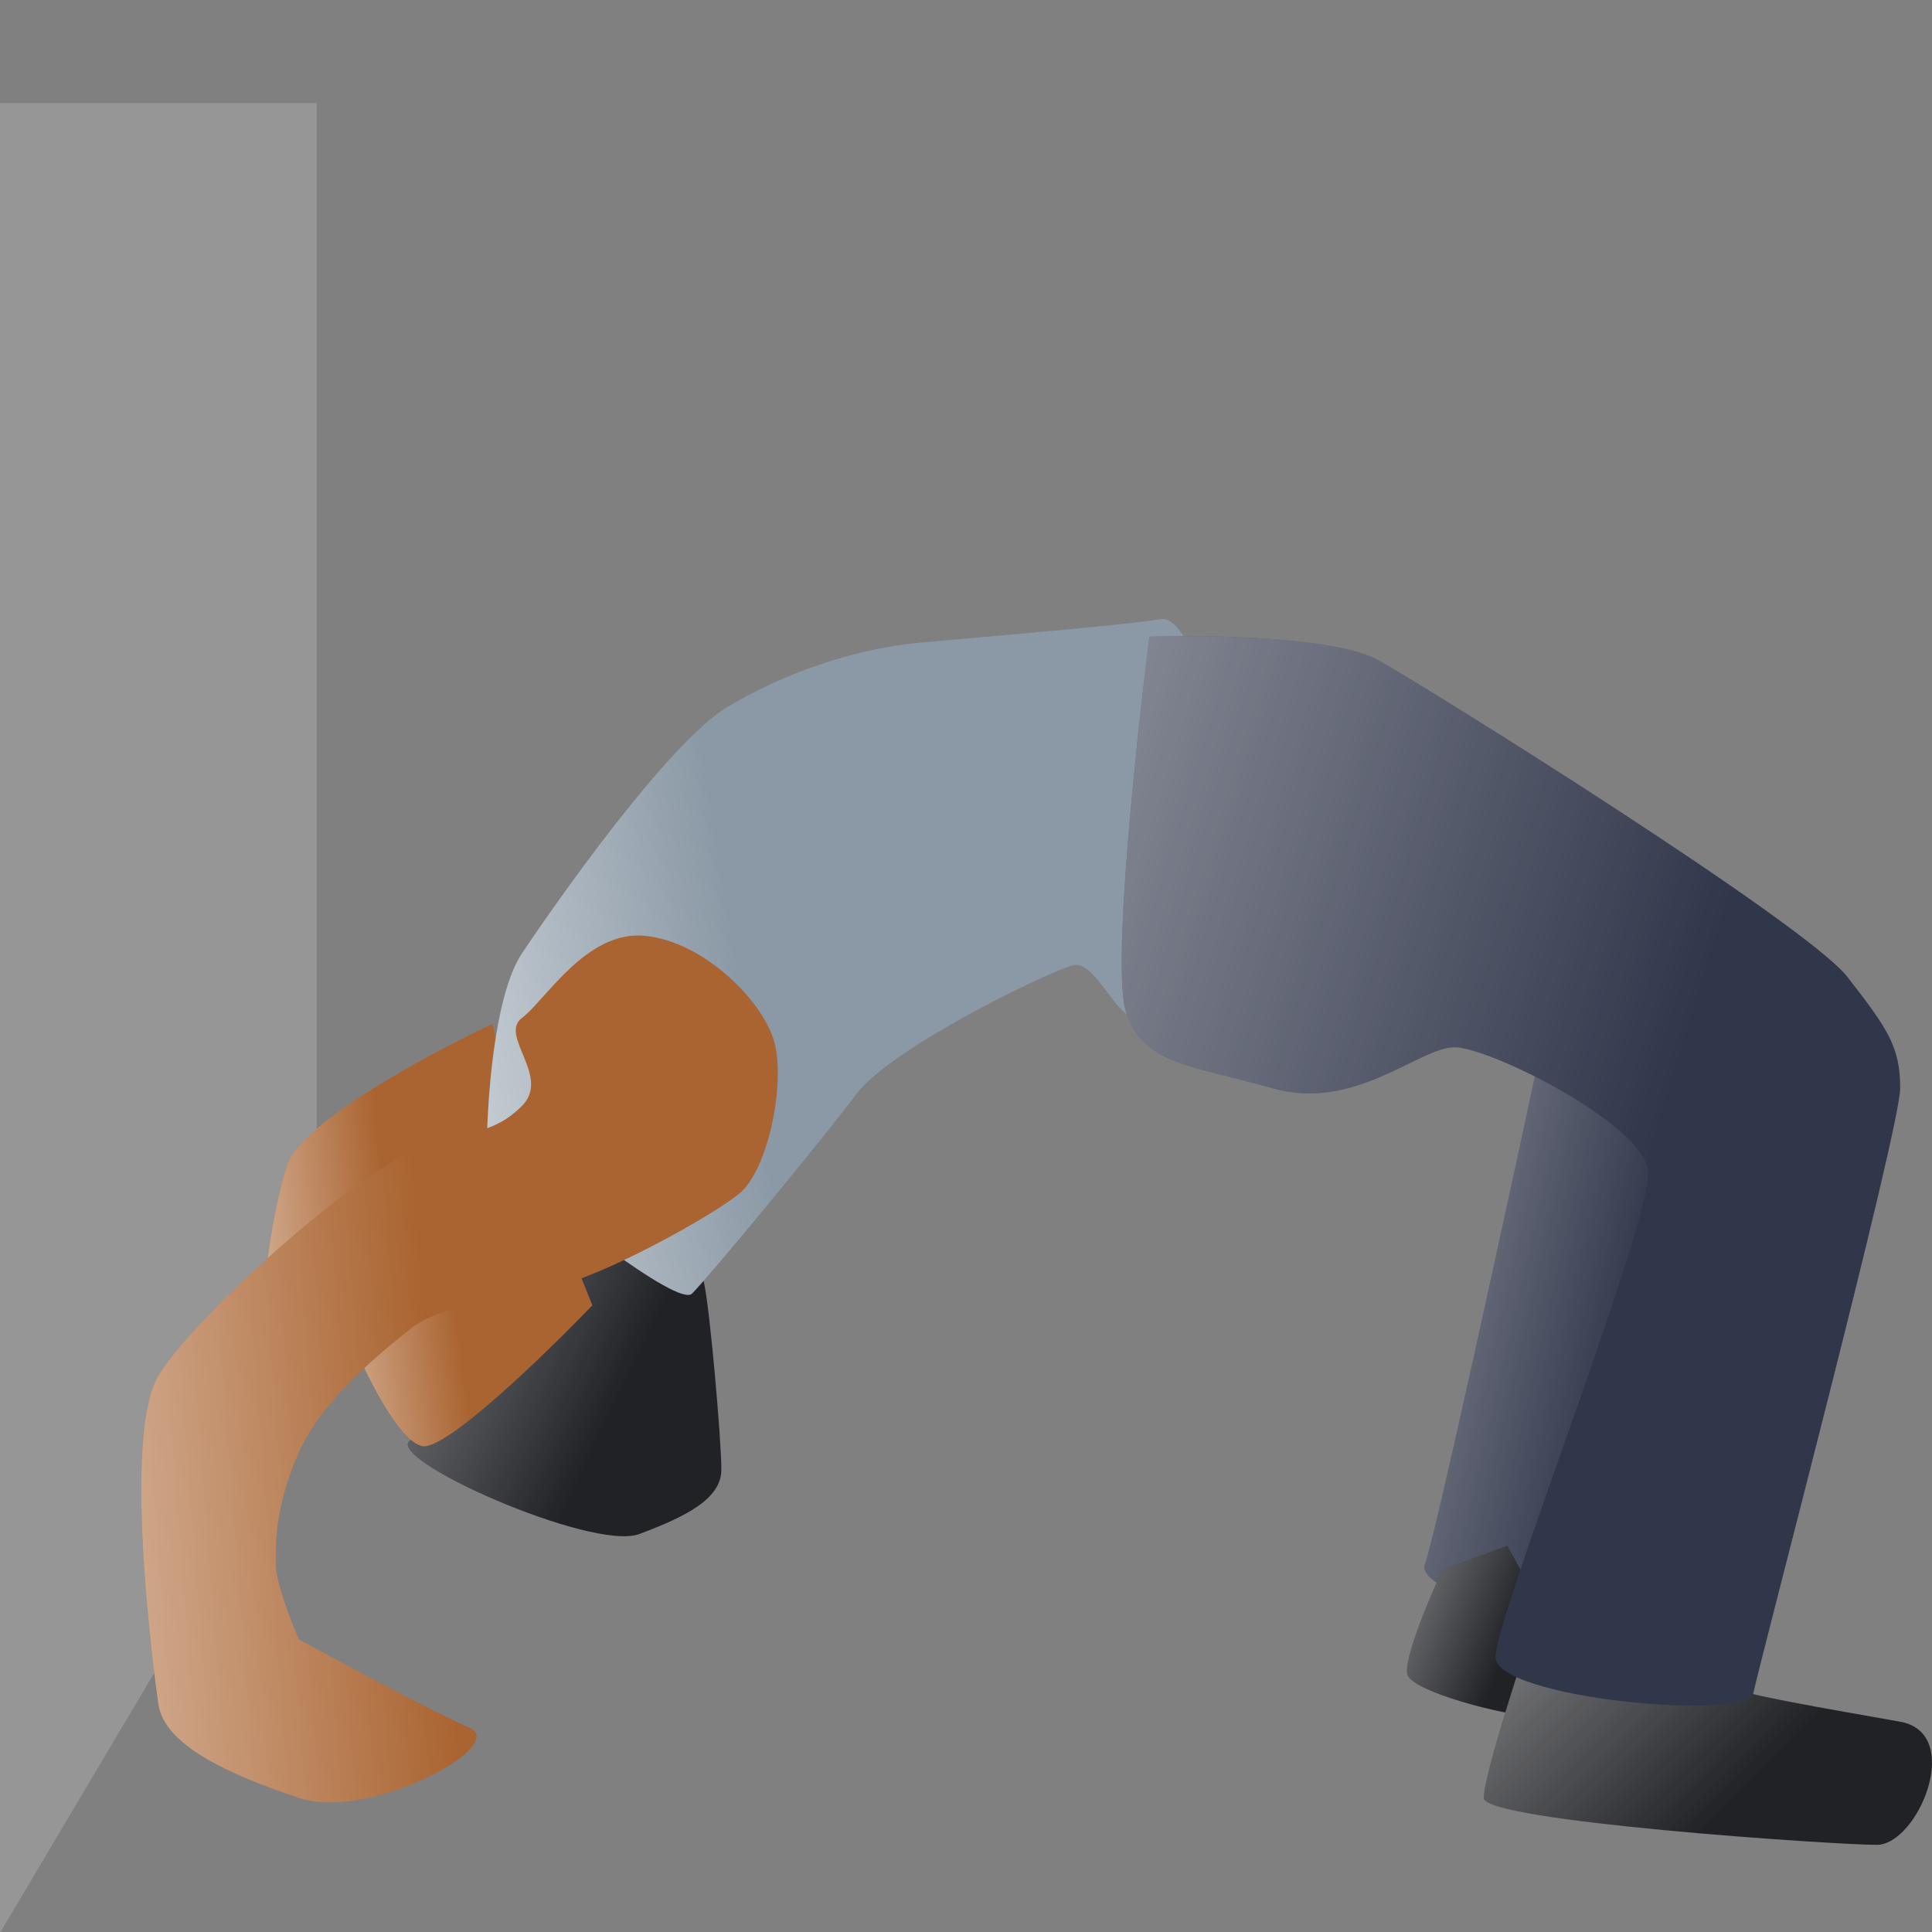 <svg width="150" height="150" viewBox="0 0 150 150" fill="none" xmlns="http://www.w3.org/2000/svg">
<rect x="0" y="0" width="150" height="150" fill="#808080" stroke="none"/>
<g clip-path="url(#clip0)">
<path d="M110.646 121.379C111.375 119.558 117.021 93.603 119.753 80.854L134.78 84.952L119.753 125.477C116.414 124.87 109.918 123.2 110.646 121.379Z" fill="#31374B"/>
<path d="M110.646 121.379C111.375 119.558 117.021 93.603 119.753 80.854L134.78 84.952L119.753 125.477C116.414 124.87 109.918 123.2 110.646 121.379Z" fill="url(#paint0_linear)"/>
<path d="M109.281 130.03C108.917 128.938 110.951 124.111 112.013 121.834L117.022 120.013L121.575 128.209C121.271 129.879 120.3 133.218 118.843 133.218C117.022 133.218 109.737 131.396 109.281 130.03Z" fill="#212226"/>
<path d="M109.281 130.03C108.917 128.938 110.951 124.111 112.013 121.834L117.022 120.013L121.575 128.209C121.271 129.879 120.3 133.218 118.843 133.218C117.022 133.218 109.737 131.396 109.281 130.03Z" fill="url(#paint1_linear)"/>
<path d="M24.588 108.63V8H0V150.065L24.588 108.63Z" fill="#969696"/>
<path d="M31.874 111.817C33.695 110.724 42.043 101.951 45.989 97.702C48.721 97.702 54.276 98.066 54.641 99.523C55.096 101.344 56.007 111.817 56.007 114.094C56.007 116.37 53.274 117.736 49.632 119.103C45.989 120.469 29.597 113.183 31.874 111.817Z" fill="#212226"/>
<path d="M31.874 111.817C33.695 110.724 42.043 101.951 45.989 97.702C48.721 97.702 54.276 98.066 54.641 99.523C55.096 101.344 56.007 111.817 56.007 114.094C56.007 116.37 53.274 117.736 49.632 119.103C45.989 120.469 29.597 113.183 31.874 111.817Z" fill="url(#paint2_linear)"/>
<path d="M32.784 112.272C30.963 111.908 28.383 106.656 27.32 104.076L44.168 96.79L45.989 101.344C42.346 105.138 34.606 112.636 32.784 112.272Z" fill="#AA6431"/>
<path d="M32.784 112.272C30.963 111.908 28.383 106.656 27.32 104.076L44.168 96.79L45.989 101.344C42.346 105.138 34.606 112.636 32.784 112.272Z" fill="url(#paint3_linear)"/>
<path d="M22.312 90.416C23.404 87.138 33.392 81.765 38.248 79.488L40.525 90.416L20.49 100.434C20.642 98.46 21.219 93.695 22.312 90.416Z" fill="#AA6431"/>
<path d="M22.312 90.416C23.404 87.138 33.392 81.765 38.248 79.488L40.525 90.416L20.49 100.434C20.642 98.46 21.219 93.695 22.312 90.416Z" fill="url(#paint4_linear)"/>
<path d="M40.525 74.024C38.339 77.302 37.793 85.711 37.793 89.505C42.65 93.603 52.637 101.526 53.73 100.433C55.096 99.067 63.747 88.594 66.479 84.952C69.211 81.309 81.505 75.39 83.327 74.934C85.148 74.479 86.969 79.943 88.791 79.032C90.612 78.122 94.71 68.104 95.621 64.917C96.531 61.73 92.889 47.614 90.157 48.07C87.425 48.525 76.497 49.436 71.488 49.891C66.479 50.346 61.015 52.168 56.462 54.9C51.908 57.632 43.257 69.926 40.525 74.024Z" fill="#8B99A6"/>
<path d="M40.525 74.024C38.339 77.302 37.793 85.711 37.793 89.505C42.65 93.603 52.637 101.526 53.73 100.433C55.096 99.067 63.747 88.594 66.479 84.952C69.211 81.309 81.505 75.39 83.327 74.934C85.148 74.479 86.969 79.943 88.791 79.032C90.612 78.122 94.71 68.104 95.621 64.917C96.531 61.73 92.889 47.614 90.157 48.07C87.425 48.525 76.497 49.436 71.488 49.891C66.479 50.346 61.015 52.168 56.462 54.9C51.908 57.632 43.257 69.926 40.525 74.024Z" fill="url(#paint5_linear)"/>
<path d="M115.2 139.592C115.2 138.135 117.325 131.396 118.387 128.209C122.941 128.664 132.23 129.757 132.958 130.485C133.869 131.396 142.52 132.762 147.529 133.673C152.538 134.583 148.895 143.235 145.708 143.235C142.52 143.235 115.2 141.414 115.2 139.592Z" fill="#212226"/>
<path d="M115.2 139.592C115.2 138.135 117.325 131.396 118.387 128.209C122.941 128.664 132.23 129.757 132.958 130.485C133.869 131.396 142.52 132.762 147.529 133.673C152.538 134.583 148.895 143.235 145.708 143.235C142.52 143.235 115.2 141.414 115.2 139.592Z" fill="url(#paint6_linear)"/>
<path d="M107.004 51.257C103.726 49.436 93.799 49.284 89.246 49.436C88.184 57.783 86.332 75.299 87.425 78.577C88.791 82.675 92.433 82.675 98.808 84.496C105.183 86.318 110.192 81.309 112.924 81.309C115.656 81.309 127.494 87.229 127.95 90.871C128.405 94.514 116.111 125.477 116.111 128.664C116.111 131.852 135.691 133.673 136.146 131.396C136.601 129.12 147.529 87.684 147.529 84.496C147.529 81.309 146.619 79.943 143.431 75.845C140.244 71.747 111.102 53.534 107.004 51.257Z" fill="#31374B"/>
<path d="M107.004 51.257C103.726 49.436 93.799 49.284 89.246 49.436C88.184 57.783 86.332 75.299 87.425 78.577C88.791 82.675 92.433 82.675 98.808 84.496C105.183 86.318 110.192 81.309 112.924 81.309C115.656 81.309 127.494 87.229 127.95 90.871C128.405 94.514 116.111 125.477 116.111 128.664C116.111 131.852 135.691 133.673 136.146 131.396C136.601 129.12 147.529 87.684 147.529 84.496C147.529 81.309 146.619 79.943 143.431 75.845C140.244 71.747 111.102 53.534 107.004 51.257Z" fill="url(#paint7_linear)"/>
<path d="M36.427 134.128C33.877 133.035 26.562 129.12 23.223 127.298C22.615 125.932 21.401 122.836 21.401 121.379C21.401 119.557 21.401 116.825 23.223 112.727C25.044 108.629 29.597 104.987 31.874 103.165C34.15 101.344 38.704 100.889 42.802 99.978C46.9 99.067 55.096 94.514 57.373 92.693C59.649 90.871 61.015 84.041 60.105 80.854C59.194 77.666 54.641 73.113 50.087 72.658C45.534 72.202 42.346 77.666 40.525 79.032C38.704 80.398 42.802 83.586 40.525 85.862C38.248 88.139 36.427 87.684 31.874 89.505C27.32 91.327 15.027 102.255 12.295 106.808C9.563 111.361 11.839 129.12 12.295 132.307C12.75 135.494 17.759 137.771 23.223 139.592C28.687 141.414 39.615 135.494 36.427 134.128Z" fill="#AA6431"/>
<path d="M36.427 134.128C33.877 133.035 26.562 129.12 23.223 127.298C22.615 125.932 21.401 122.836 21.401 121.379C21.401 119.557 21.401 116.825 23.223 112.727C25.044 108.629 29.597 104.987 31.874 103.165C34.15 101.344 38.704 100.889 42.802 99.978C46.9 99.067 55.096 94.514 57.373 92.693C59.649 90.871 61.015 84.041 60.105 80.854C59.194 77.666 54.641 73.113 50.087 72.658C45.534 72.202 42.346 77.666 40.525 79.032C38.704 80.398 42.802 83.586 40.525 85.862C38.248 88.139 36.427 87.684 31.874 89.505C27.32 91.327 15.027 102.255 12.295 106.808C9.563 111.361 11.839 129.12 12.295 132.307C12.75 135.494 17.759 137.771 23.223 139.592C28.687 141.414 39.615 135.494 36.427 134.128Z" fill="url(#paint8_linear)"/>
</g>
<defs>
<linearGradient id="paint0_linear" x1="77.844" y1="87.229" x2="127.895" y2="98.758" gradientUnits="userSpaceOnUse">
<stop stop-color="white"/>
<stop offset="1" stop-color="white" stop-opacity="0"/>
</linearGradient>
<linearGradient id="paint1_linear" x1="92.538" y1="121.899" x2="115.759" y2="131.118" gradientUnits="userSpaceOnUse">
<stop stop-color="white"/>
<stop offset="1" stop-color="white" stop-opacity="0"/>
</linearGradient>
<linearGradient id="paint2_linear" x1="-1.304" y1="100.783" x2="41.827" y2="121.471" gradientUnits="userSpaceOnUse">
<stop stop-color="white"/>
<stop offset="1" stop-color="white" stop-opacity="0"/>
</linearGradient>
<linearGradient id="paint3_linear" x1="15.028" y1="105.325" x2="35.504" y2="102.735" gradientUnits="userSpaceOnUse">
<stop stop-color="white"/>
<stop offset="1" stop-color="white" stop-opacity="0"/>
</linearGradient>
<linearGradient id="paint4_linear" x1="7.298" y1="91.025" x2="29.401" y2="88.806" gradientUnits="userSpaceOnUse">
<stop stop-color="white"/>
<stop offset="1" stop-color="white" stop-opacity="0"/>
</linearGradient>
<linearGradient id="paint5_linear" x1="13.546" y1="80.796" x2="57.109" y2="73.713" gradientUnits="userSpaceOnUse">
<stop stop-color="white"/>
<stop offset="1" stop-color="white" stop-opacity="0"/>
</linearGradient>
<linearGradient id="paint6_linear" x1="68.092" y1="130.355" x2="106.611" y2="168.263" gradientUnits="userSpaceOnUse">
<stop stop-color="white"/>
<stop offset="1" stop-color="white" stop-opacity="0"/>
</linearGradient>
<linearGradient id="paint7_linear" x1="5.276" y1="61.252" x2="125.463" y2="98.43" gradientUnits="userSpaceOnUse">
<stop stop-color="white"/>
<stop offset="1" stop-color="white" stop-opacity="0"/>
</linearGradient>
<linearGradient id="paint8_linear" x1="-21.567" y1="109.704" x2="33.176" y2="105.485" gradientUnits="userSpaceOnUse">
<stop stop-color="white"/>
<stop offset="1" stop-color="white" stop-opacity="0"/>
</linearGradient>
<clipPath id="clip0">
<rect width="150" height="150" fill="white"/>
</clipPath>
</defs>
</svg>
